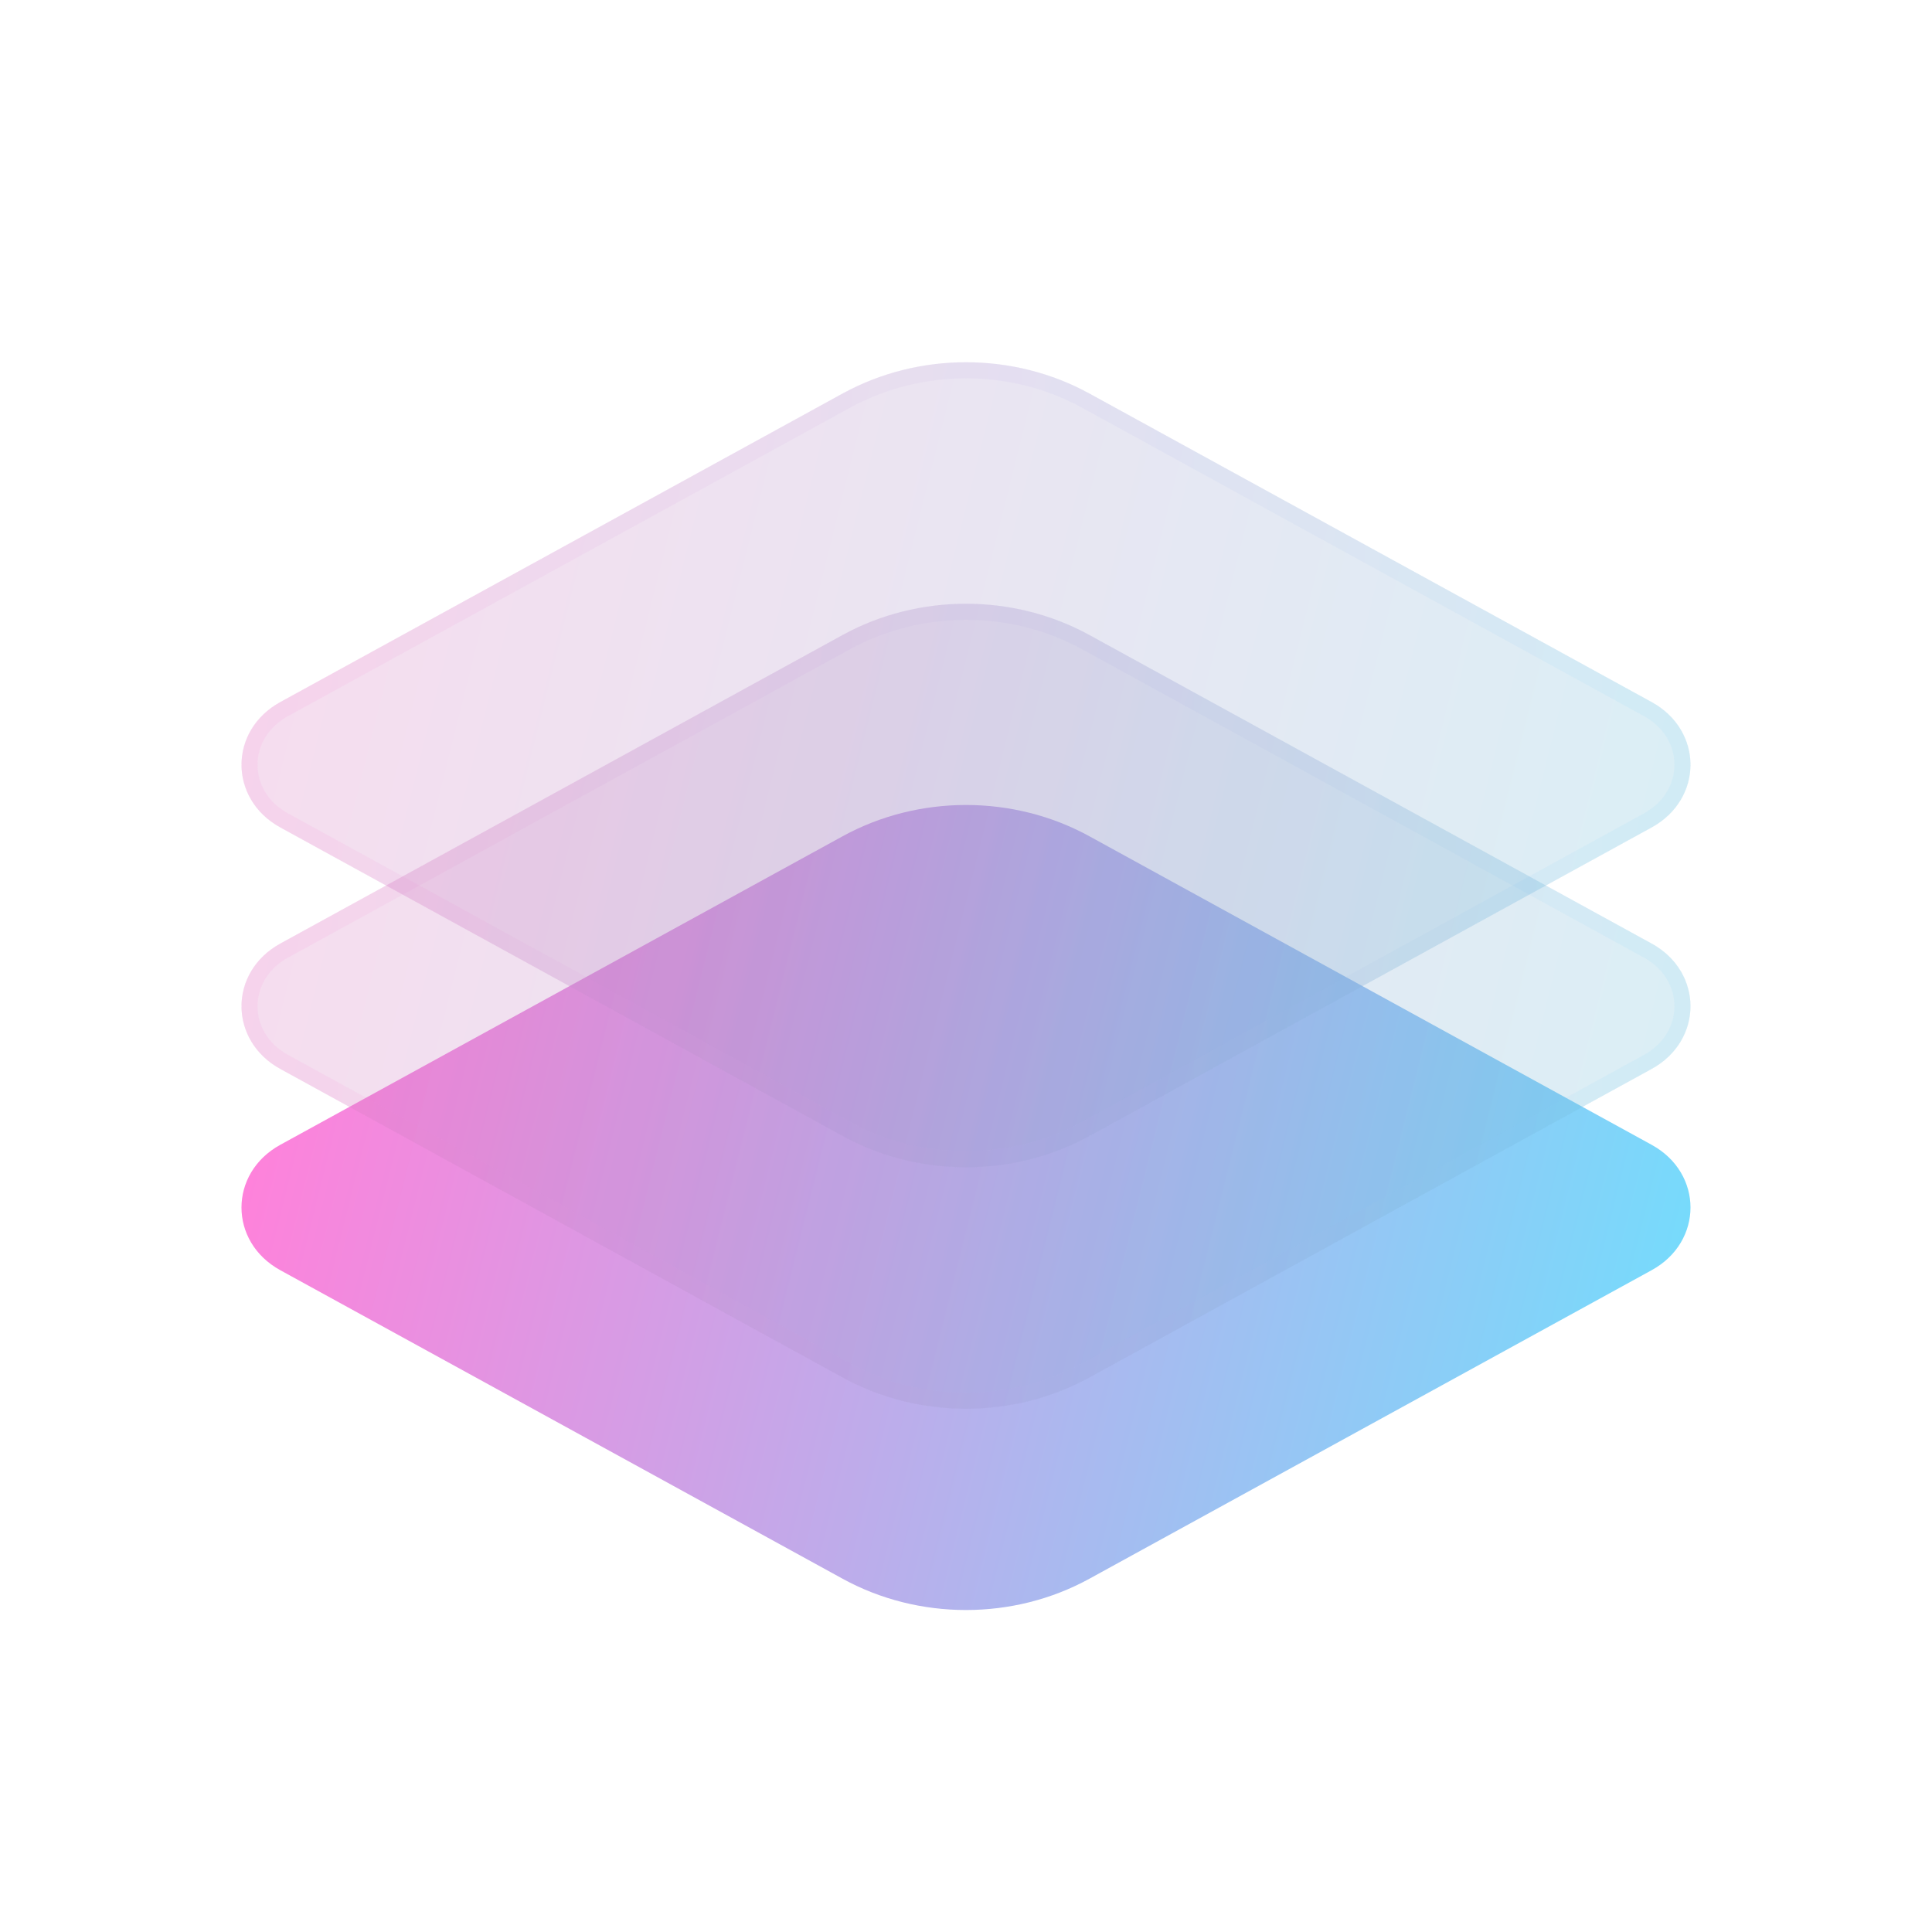 <svg width="24" height="24" viewBox="0 0 24 24" fill="none" xmlns="http://www.w3.org/2000/svg">
<path d="M10.466 10.389C11.41 9.87 12.59 9.87 13.534 10.389L20.517 14.221C21.161 14.574 21.161 15.426 20.517 15.779L13.534 19.611C12.59 20.13 11.41 20.13 10.466 19.611L3.482 15.779C2.839 15.426 2.839 14.574 3.482 14.221L10.466 10.389Z" fill="url(#paint0_linear_35_2495)"/>
<g filter="url(#filter0_bi_35_2495)">
<path d="M10.466 7.389C11.41 6.87 12.59 6.87 13.534 7.389L20.517 11.221C21.161 11.574 21.161 12.426 20.517 12.779L13.534 16.611C12.59 17.13 11.41 17.13 10.466 16.611L3.482 12.779C2.839 12.426 2.839 11.574 3.482 11.221L10.466 7.389Z" fill="#1D1D1D" fill-opacity="0.05"/>
<path d="M10.466 7.389C11.41 6.87 12.59 6.87 13.534 7.389L20.517 11.221C21.161 11.574 21.161 12.426 20.517 12.779L13.534 16.611C12.59 17.13 11.41 17.13 10.466 16.611L3.482 12.779C2.839 12.426 2.839 11.574 3.482 11.221L10.466 7.389Z" fill="url(#paint1_linear_35_2495)" fill-opacity="0.2"/>
<path d="M10.514 7.476C11.428 6.975 12.572 6.975 13.486 7.476L20.469 11.308C21.044 11.623 21.044 12.377 20.469 12.692L13.486 16.524C12.572 17.025 11.428 17.025 10.514 16.524L3.531 12.692C2.956 12.377 2.956 11.623 3.531 11.308L10.514 7.476Z" stroke="url(#paint2_linear_35_2495)" stroke-opacity="0.1" stroke-width="0.2"/>
</g>
<g filter="url(#filter1_bi_35_2495)">
<path d="M10.466 4.389C11.41 3.87 12.59 3.87 13.534 4.389L20.517 8.221C21.161 8.574 21.161 9.426 20.517 9.779L13.534 13.611C12.59 14.13 11.41 14.13 10.466 13.611L3.482 9.779C2.839 9.426 2.839 8.574 3.482 8.221L10.466 4.389Z" fill="#1D1D1D" fill-opacity="0.05"/>
<path d="M10.466 4.389C11.41 3.87 12.59 3.87 13.534 4.389L20.517 8.221C21.161 8.574 21.161 9.426 20.517 9.779L13.534 13.611C12.59 14.13 11.41 14.13 10.466 13.611L3.482 9.779C2.839 9.426 2.839 8.574 3.482 8.221L10.466 4.389Z" fill="url(#paint3_linear_35_2495)" fill-opacity="0.2"/>
<path d="M10.514 4.476C11.428 3.975 12.572 3.975 13.486 4.476L20.469 8.308C21.044 8.623 21.044 9.377 20.469 9.692L13.486 13.524C12.572 14.025 11.428 14.025 10.514 13.524L3.531 9.692C2.956 9.377 2.956 8.623 3.531 8.308L10.514 4.476Z" stroke="url(#paint4_linear_35_2495)" stroke-opacity="0.1" stroke-width="0.2"/>
</g>
<defs>
<filter id="filter0_bi_35_2495" x="0" y="4" width="24" height="16" filterUnits="userSpaceOnUse" color-interpolation-filters="sRGB">
<feFlood flood-opacity="0" result="BackgroundImageFix"/>
<feGaussianBlur in="BackgroundImageFix" stdDeviation="1.5"/>
<feComposite in2="SourceAlpha" operator="in" result="effect1_backgroundBlur_35_2495"/>
<feBlend mode="normal" in="SourceGraphic" in2="effect1_backgroundBlur_35_2495" result="shape"/>
<feColorMatrix in="SourceAlpha" type="matrix" values="0 0 0 0 0 0 0 0 0 0 0 0 0 0 0 0 0 0 127 0" result="hardAlpha"/>
<feOffset dy="0.5"/>
<feGaussianBlur stdDeviation="1"/>
<feComposite in2="hardAlpha" operator="arithmetic" k2="-1" k3="1"/>
<feColorMatrix type="matrix" values="0 0 0 0 1 0 0 0 0 1 0 0 0 0 1 0 0 0 0.15 0"/>
<feBlend mode="normal" in2="shape" result="effect2_innerShadow_35_2495"/>
</filter>
<filter id="filter1_bi_35_2495" x="0" y="1" width="24" height="16" filterUnits="userSpaceOnUse" color-interpolation-filters="sRGB">
<feFlood flood-opacity="0" result="BackgroundImageFix"/>
<feGaussianBlur in="BackgroundImageFix" stdDeviation="1.5"/>
<feComposite in2="SourceAlpha" operator="in" result="effect1_backgroundBlur_35_2495"/>
<feBlend mode="normal" in="SourceGraphic" in2="effect1_backgroundBlur_35_2495" result="shape"/>
<feColorMatrix in="SourceAlpha" type="matrix" values="0 0 0 0 0 0 0 0 0 0 0 0 0 0 0 0 0 0 127 0" result="hardAlpha"/>
<feOffset dy="0.5"/>
<feGaussianBlur stdDeviation="1"/>
<feComposite in2="hardAlpha" operator="arithmetic" k2="-1" k3="1"/>
<feColorMatrix type="matrix" values="0 0 0 0 1 0 0 0 0 1 0 0 0 0 1 0 0 0 0.15 0"/>
<feBlend mode="normal" in2="shape" result="effect2_innerShadow_35_2495"/>
</filter>
<linearGradient id="paint0_linear_35_2495" x1="3.75" y1="12" x2="22.573" y2="16.706" gradientUnits="userSpaceOnUse">
<stop stop-color="#FE82DB"/>
<stop offset="1" stop-color="#68E4FF"/>
</linearGradient>
<linearGradient id="paint1_linear_35_2495" x1="3.75" y1="9" x2="22.573" y2="13.706" gradientUnits="userSpaceOnUse">
<stop stop-color="#FE82DB"/>
<stop offset="1" stop-color="#68E4FF"/>
</linearGradient>
<linearGradient id="paint2_linear_35_2495" x1="3.562" y1="7.455" x2="21" y2="7.455" gradientUnits="userSpaceOnUse">
<stop stop-color="#FD84DC"/>
<stop offset="1" stop-color="#7FD6FA"/>
</linearGradient>
<linearGradient id="paint3_linear_35_2495" x1="3.75" y1="6" x2="22.573" y2="10.706" gradientUnits="userSpaceOnUse">
<stop stop-color="#FE82DB"/>
<stop offset="1" stop-color="#68E4FF"/>
</linearGradient>
<linearGradient id="paint4_linear_35_2495" x1="3.562" y1="4.455" x2="21" y2="4.455" gradientUnits="userSpaceOnUse">
<stop stop-color="#FD84DC"/>
<stop offset="1" stop-color="#7FD6FA"/>
</linearGradient>
</defs>
</svg>
